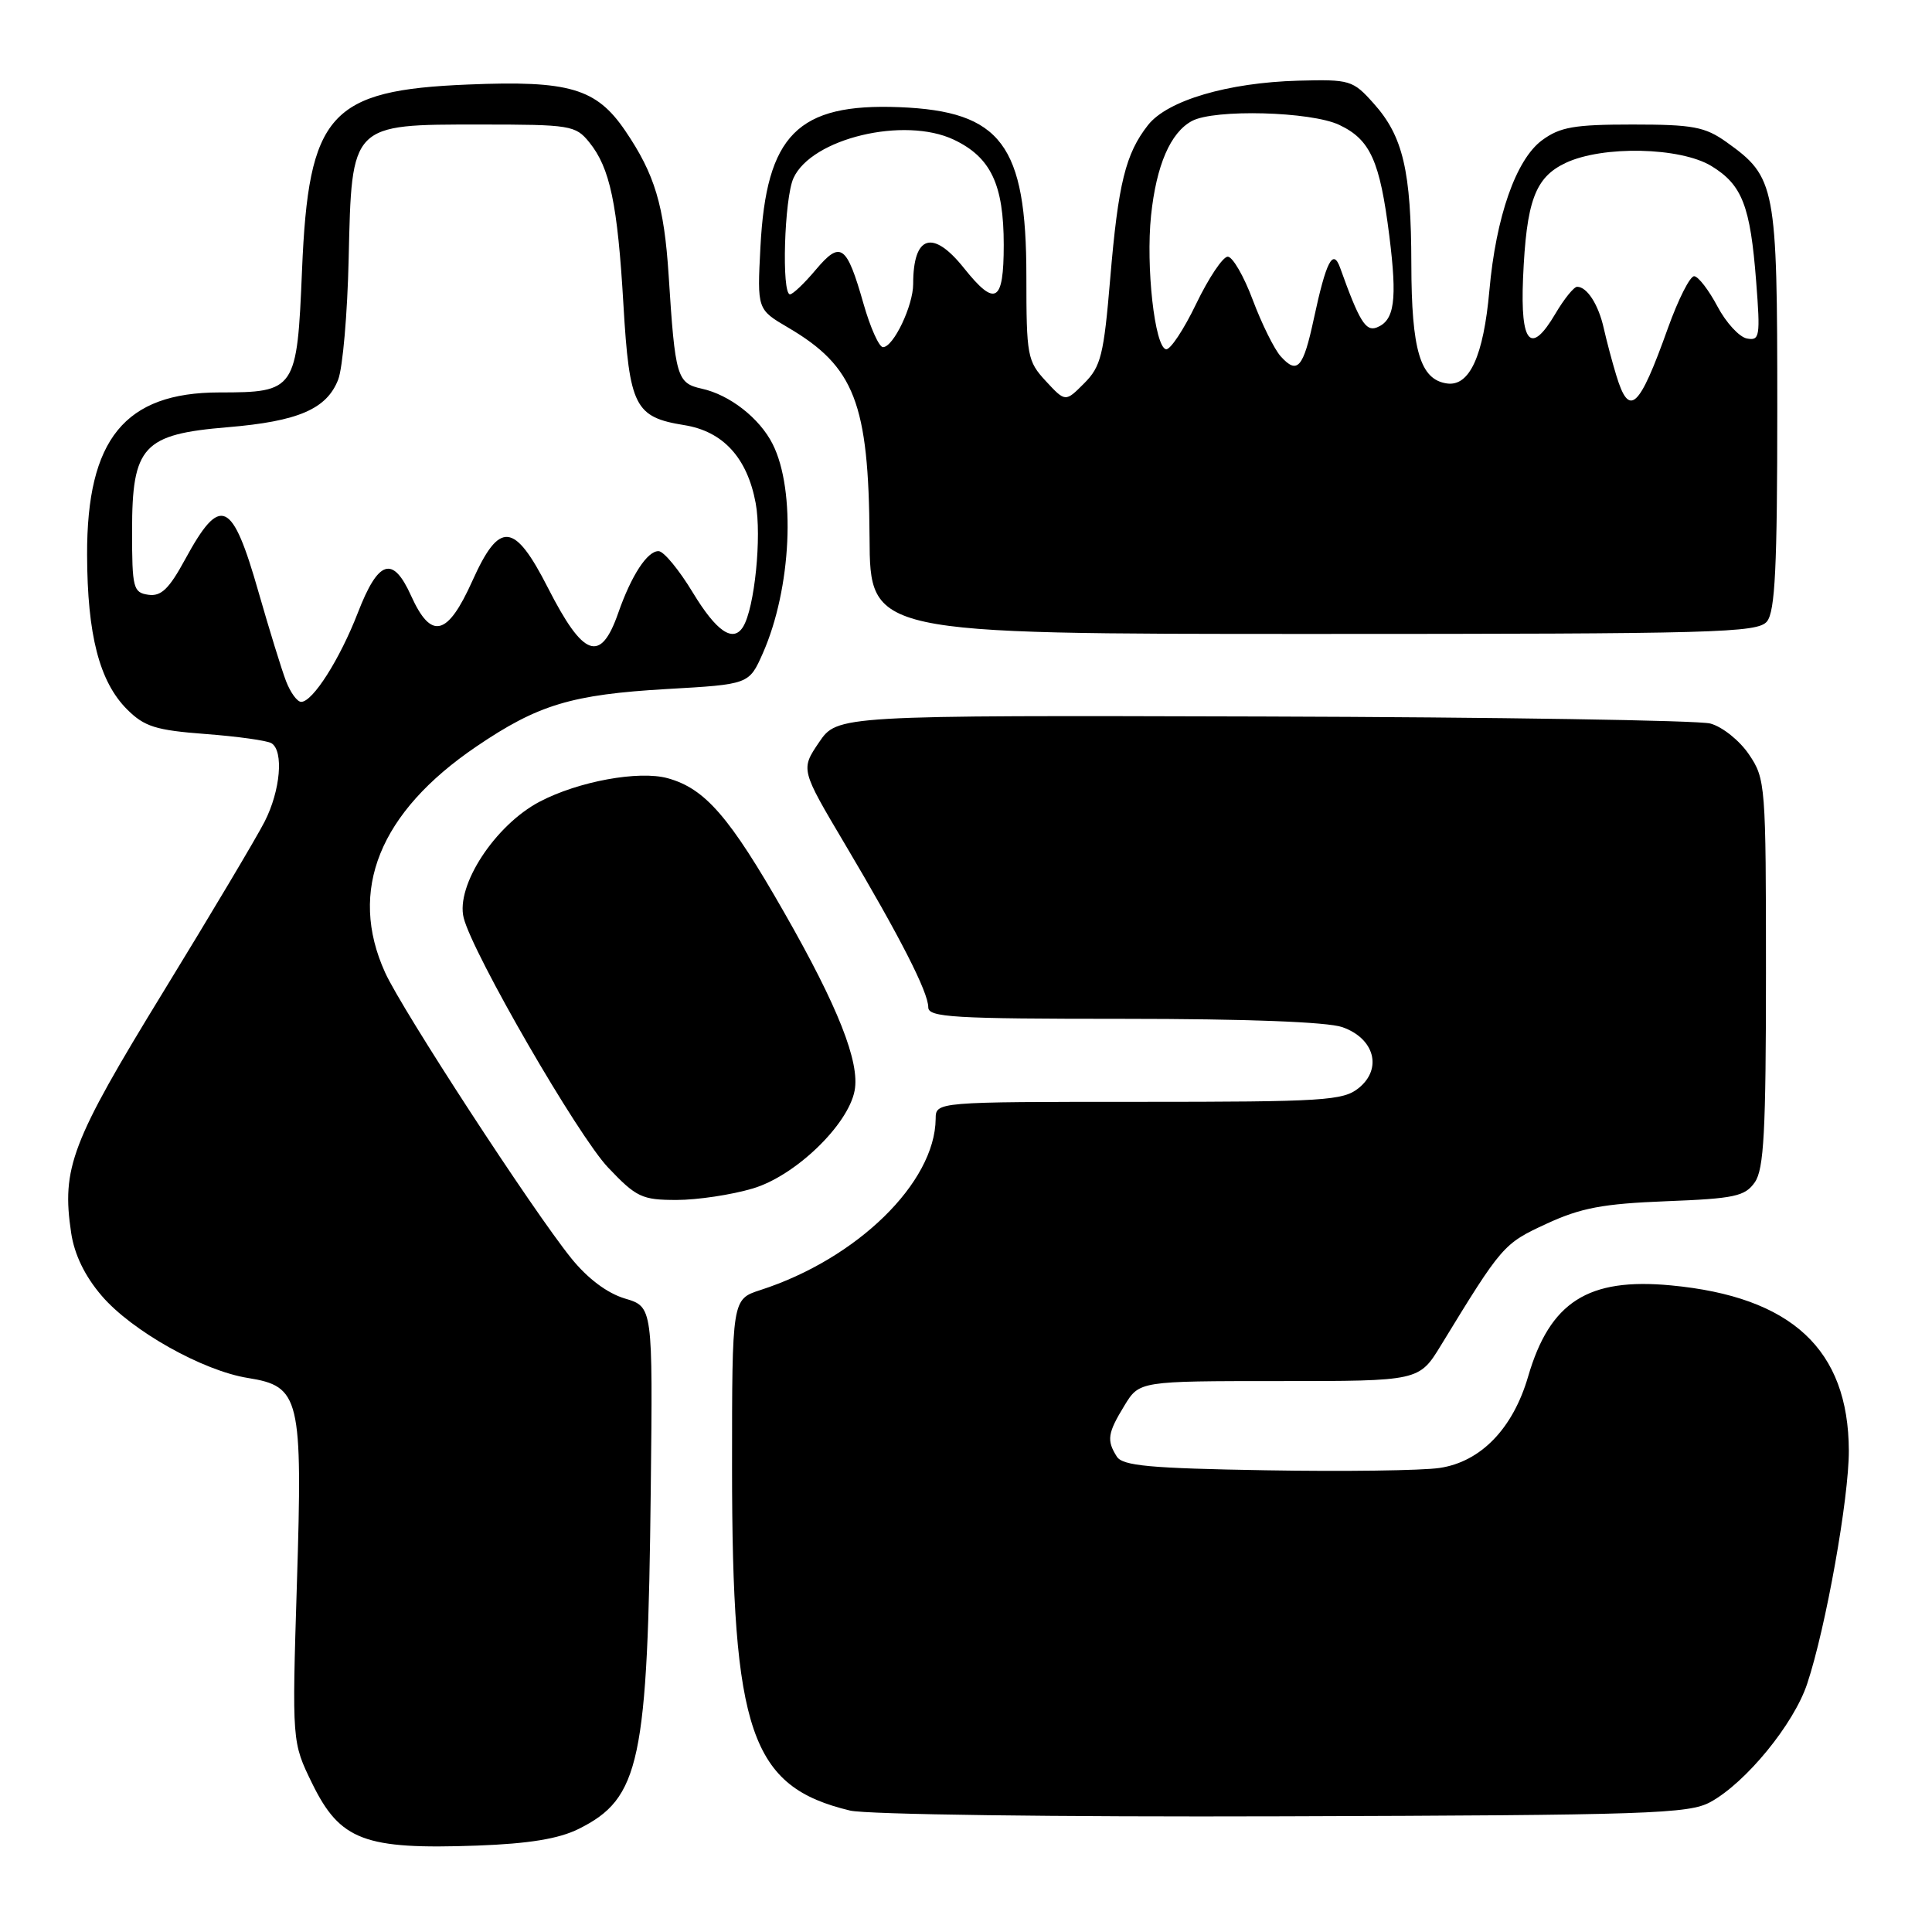 <?xml version="1.0" encoding="UTF-8" standalone="no"?>
<!DOCTYPE svg PUBLIC "-//W3C//DTD SVG 1.1//EN" "http://www.w3.org/Graphics/SVG/1.1/DTD/svg11.dtd" >
<svg xmlns="http://www.w3.org/2000/svg" xmlns:xlink="http://www.w3.org/1999/xlink" version="1.1" viewBox="0 0 256 256">
 <g >
 <path fill="currentColor"
d=" M 76.66 242.35 C 84.82 238.29 85.83 233.52 86.23 197.33 C 86.50 173.16 86.50 173.16 82.80 172.06 C 80.44 171.35 77.85 169.40 75.69 166.72 C 70.56 160.36 53.29 133.85 51.03 128.87 C 46.09 118.00 50.27 107.64 63.12 98.92 C 71.29 93.37 75.74 92.03 88.36 91.30 C 99.25 90.68 99.25 90.68 101.07 86.58 C 104.87 77.99 105.48 64.99 102.38 58.84 C 100.65 55.41 96.69 52.31 92.98 51.50 C 89.69 50.77 89.46 49.97 88.60 36.50 C 88.00 27.21 86.77 23.10 82.85 17.33 C 79.02 11.70 75.44 10.64 62.02 11.20 C 43.65 11.95 40.88 15.05 40.02 35.80 C 39.36 51.71 39.17 52.00 29.06 52.00 C 16.54 52.01 11.50 58.20 11.54 73.50 C 11.57 84.15 13.17 90.32 16.84 94.00 C 19.14 96.29 20.63 96.76 27.23 97.26 C 31.47 97.58 35.40 98.13 35.97 98.48 C 37.62 99.50 37.16 104.76 35.07 108.86 C 34.01 110.95 27.95 121.12 21.61 131.47 C 9.45 151.32 8.14 154.76 9.43 163.37 C 9.86 166.24 11.24 169.09 13.47 171.69 C 17.44 176.34 26.87 181.64 32.86 182.59 C 39.76 183.70 40.11 185.15 39.34 209.86 C 38.69 230.84 38.69 230.84 41.36 236.31 C 45.07 243.88 48.28 245.09 63.22 244.55 C 70.09 244.30 74.03 243.65 76.66 242.35 Z  M 226.64 238.78 C 231.34 236.21 237.69 228.45 239.46 223.11 C 241.94 215.66 245.00 198.49 244.98 192.21 C 244.93 178.81 237.42 171.83 221.41 170.32 C 210.42 169.28 205.37 172.50 202.48 182.41 C 200.47 189.30 196.21 193.70 190.76 194.51 C 188.42 194.86 178.05 195.00 167.71 194.82 C 152.35 194.56 148.75 194.23 147.98 193.00 C 146.62 190.85 146.76 189.90 148.99 186.25 C 150.97 183.00 150.97 183.00 169.51 183.00 C 188.04 183.00 188.04 183.00 190.94 178.25 C 199.04 164.99 199.22 164.79 204.91 162.16 C 209.47 160.05 212.39 159.50 220.77 159.17 C 229.84 158.82 231.22 158.52 232.52 156.66 C 233.73 154.94 234.00 149.91 234.00 128.93 C 234.00 104.00 233.94 103.20 231.75 99.97 C 230.51 98.13 228.21 96.29 226.62 95.87 C 225.03 95.45 198.36 95.03 167.35 94.94 C 110.96 94.78 110.96 94.78 108.52 98.37 C 106.09 101.96 106.09 101.96 111.97 111.87 C 119.26 124.15 123.00 131.47 123.00 133.47 C 123.00 134.80 126.29 135.00 148.85 135.00 C 165.07 135.00 175.88 135.41 177.86 136.10 C 182.12 137.59 183.21 141.60 180.04 144.17 C 177.97 145.84 175.46 146.00 150.89 146.00 C 124.00 146.00 124.00 146.00 123.98 148.25 C 123.90 156.71 113.57 166.80 100.75 170.94 C 97.00 172.16 97.00 172.16 97.00 194.44 C 97.00 229.56 99.47 236.75 112.64 239.91 C 114.81 240.43 139.93 240.77 170.00 240.67 C 218.47 240.52 223.79 240.34 226.64 238.78 Z  M 99.75 157.48 C 105.36 155.82 112.37 149.08 113.24 144.52 C 113.96 140.77 111.05 133.40 103.94 120.96 C 96.67 108.22 93.43 104.49 88.48 103.12 C 84.65 102.06 76.62 103.54 71.50 106.23 C 65.60 109.34 60.37 117.34 61.44 121.62 C 62.64 126.39 76.59 150.52 80.58 154.71 C 84.32 158.65 85.07 159.00 89.65 159.00 C 92.39 159.00 96.94 158.32 99.75 157.48 Z  M 234.13 82.35 C 235.21 81.03 235.50 75.17 235.50 54.10 C 235.50 24.56 235.29 23.49 228.77 18.83 C 225.92 16.80 224.33 16.50 216.32 16.50 C 208.58 16.50 206.71 16.83 204.32 18.59 C 200.87 21.15 198.22 28.73 197.35 38.50 C 196.57 47.19 194.72 51.24 191.72 50.81 C 188.19 50.30 187.03 46.42 187.01 35.00 C 186.99 22.64 185.91 18.04 182.01 13.70 C 179.26 10.62 178.88 10.51 172.02 10.69 C 162.68 10.95 154.69 13.31 152.12 16.57 C 149.14 20.37 148.17 24.30 147.11 36.90 C 146.26 47.04 145.88 48.57 143.66 50.79 C 141.17 53.29 141.17 53.29 138.58 50.50 C 136.13 47.85 136.00 47.16 136.00 36.60 C 136.00 19.17 132.67 14.74 119.18 14.20 C 105.69 13.67 101.53 17.85 100.76 32.75 C 100.33 41.00 100.33 41.00 104.42 43.40 C 113.22 48.56 115.11 53.43 115.22 71.25 C 115.29 84.00 115.29 84.00 174.02 84.00 C 227.45 84.00 232.88 83.85 234.13 82.35 Z  M 37.90 90.25 C 37.32 88.74 35.69 83.45 34.27 78.50 C 30.76 66.19 29.22 65.50 24.53 74.12 C 22.40 78.04 21.35 79.05 19.66 78.81 C 17.65 78.52 17.50 77.94 17.50 70.33 C 17.50 59.12 18.95 57.54 30.16 56.61 C 39.52 55.83 43.29 54.20 44.81 50.30 C 45.41 48.76 46.04 41.55 46.20 34.28 C 46.61 16.34 46.45 16.50 63.61 16.50 C 75.58 16.50 76.26 16.61 78.07 18.84 C 80.83 22.24 81.83 26.99 82.61 40.41 C 83.40 53.87 84.12 55.28 90.66 56.33 C 95.80 57.15 99.01 60.64 100.13 66.66 C 100.95 71.08 99.99 80.59 98.46 83.06 C 97.14 85.19 94.94 83.69 91.81 78.53 C 89.99 75.52 87.95 73.04 87.27 73.03 C 85.78 72.99 83.66 76.24 81.92 81.22 C 79.58 87.93 77.31 87.12 72.61 77.90 C 68.15 69.15 66.19 68.97 62.60 76.95 C 59.30 84.31 57.14 84.84 54.48 78.96 C 52.05 73.56 50.13 74.17 47.41 81.21 C 45.02 87.37 41.44 93.00 39.91 93.00 C 39.38 93.00 38.48 91.76 37.90 90.25 Z  M 214.17 49.75 C 213.62 47.96 212.88 45.15 212.51 43.51 C 211.81 40.36 210.29 38.00 208.98 38.00 C 208.55 38.00 207.25 39.61 206.09 41.58 C 202.83 47.10 201.45 45.58 201.81 36.91 C 202.25 26.63 203.40 23.51 207.45 21.59 C 212.35 19.27 222.64 19.49 226.77 22.00 C 230.85 24.49 231.93 27.27 232.70 37.29 C 233.27 44.61 233.17 45.18 231.47 44.85 C 230.46 44.66 228.70 42.74 227.57 40.60 C 226.43 38.45 225.05 36.65 224.50 36.60 C 223.95 36.54 222.38 39.65 221.00 43.50 C 217.18 54.19 215.88 55.39 214.17 49.75 Z  M 169.71 47.23 C 168.85 46.28 167.19 42.91 166.00 39.75 C 164.82 36.59 163.33 34.01 162.68 34.01 C 162.03 34.02 160.15 36.83 158.50 40.26 C 156.85 43.69 155.05 46.40 154.50 46.28 C 153.00 45.96 151.82 35.32 152.52 28.56 C 153.22 21.89 155.09 17.56 157.94 16.03 C 160.93 14.43 173.71 14.77 177.46 16.55 C 181.58 18.50 182.84 21.31 184.09 31.23 C 185.16 39.78 184.79 42.48 182.41 43.40 C 180.96 43.95 180.10 42.54 177.58 35.50 C 176.63 32.85 175.73 34.59 174.09 42.23 C 172.69 48.77 171.91 49.66 169.71 47.23 Z  M 114.42 40.25 C 112.18 32.40 111.39 31.84 108.09 35.75 C 106.59 37.54 105.05 39.00 104.68 39.00 C 103.54 39.00 103.92 26.26 105.14 23.60 C 107.54 18.33 119.82 15.40 126.39 18.51 C 131.29 20.84 133.00 24.44 133.00 32.45 C 133.00 40.10 131.89 40.74 127.71 35.50 C 123.59 30.35 121.00 31.17 121.00 37.63 C 121.00 40.51 118.38 46.00 117.00 46.00 C 116.48 46.00 115.32 43.41 114.42 40.25 Z "/>
</g>
</svg>